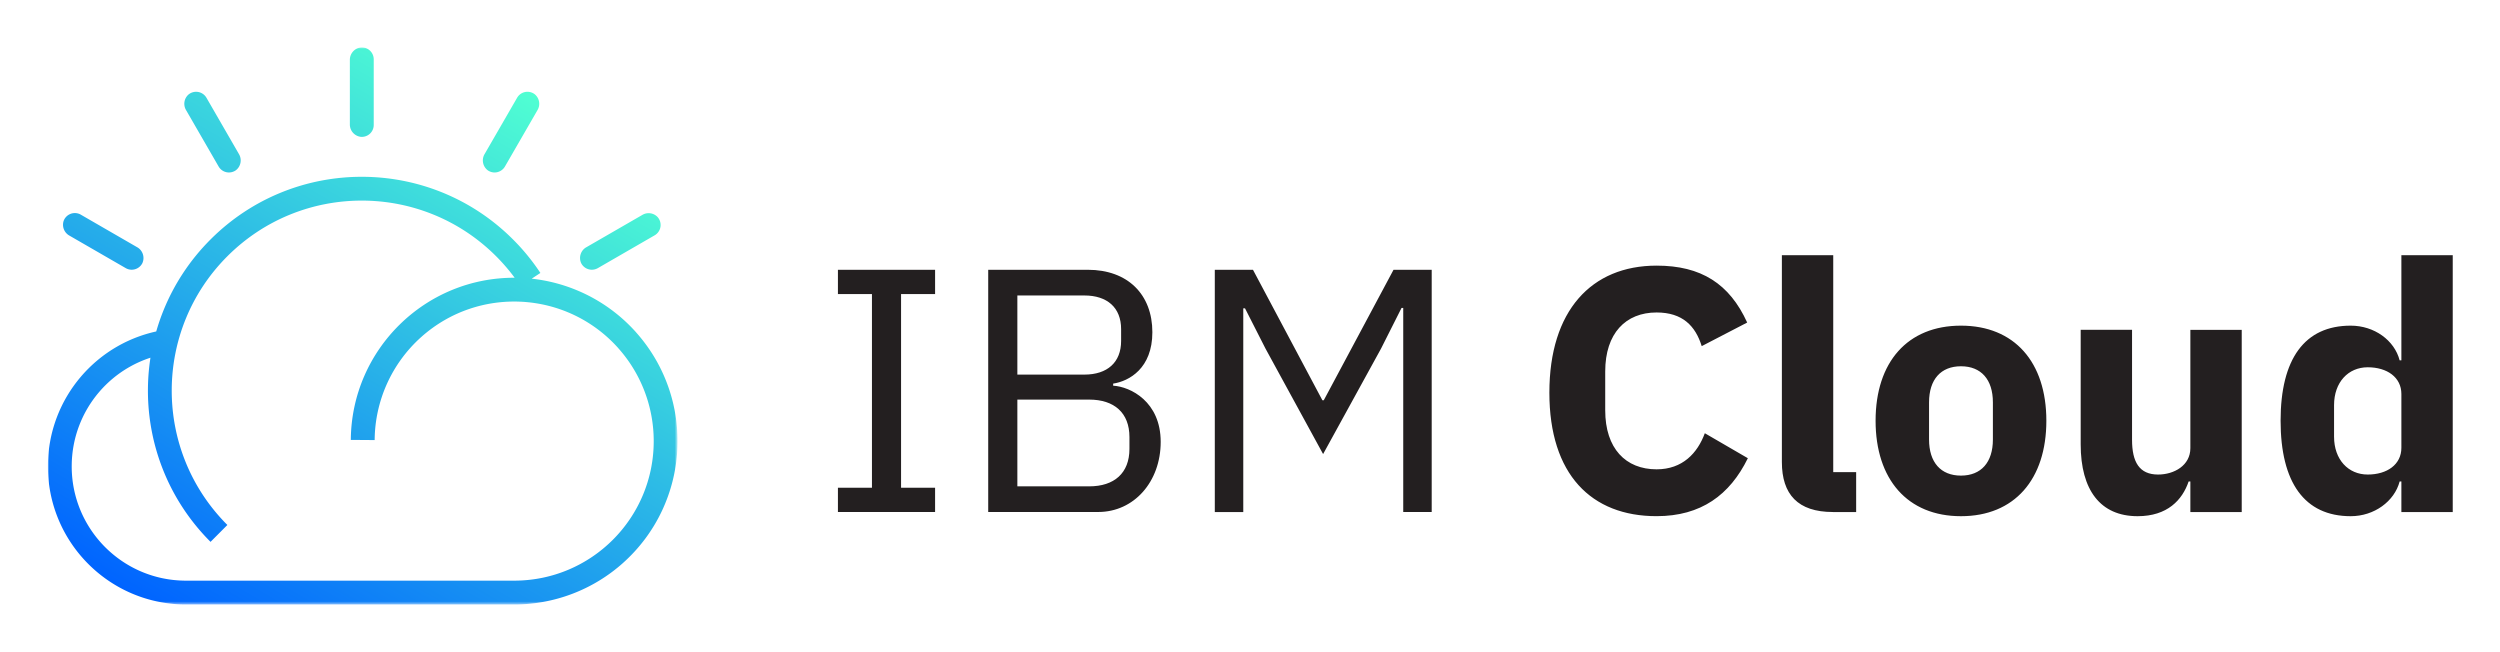 <svg xmlns="http://www.w3.org/2000/svg" role="img" viewBox="-9.14 -8.64 891.28 232.28"><title>IBM (member) logo</title><style>svg{enable-background:new 0 0 874.79 215.49}</style><style>.st2{fill:#fff}</style><path id="IBM_Cloud" fill="#231f20" d="M289.59 173.9v-8.66h12.13V96.2h-12.13v-8.66h34.64v8.66H312.1v69.04h12.13v8.66h-34.64zm53.58-86.36h35.51c14.23 0 23.01 8.78 23.01 22.27 0 12.87-8.29 17.45-13.98 18.31v.74c6.19.37 16.95 5.69 16.95 20.04 0 14.23-9.53 24.99-22.27 24.99h-39.22V87.54zm10.39 37.37h23.88c8.17 0 13.11-4.33 13.11-12v-4.21c0-7.67-4.95-12-13.11-12h-23.88v28.21zm0 39.84h25.61c8.91 0 14.35-4.7 14.35-13.36v-4.21c0-8.66-5.44-13.36-14.35-13.36h-25.61v30.93zm137.58-63.6h-.62l-7.3 14.48-20.66 37.61-20.54-37.61-7.3-14.35h-.62v72.63h-10.15V87.54h13.61l24.75 46.52h.49l24.87-46.52h13.61v86.36h-10.15v-72.75zm52.09 30.19c0-29.2 14.97-45.28 38.23-45.28 15.84 0 25.98 6.43 32.29 20.29l-16.21 8.41c-2.23-7.18-6.81-12-16.09-12-11.01 0-18.31 7.42-18.31 21.03v13.86c0 13.61 7.3 21.03 18.31 21.03 9.28 0 14.6-5.81 17.2-12.87l15.34 8.91c-6.43 13.11-16.7 20.66-32.54 20.66-23.25.01-38.22-14.84-38.22-44.04zm101.08 42.56c-12.5 0-18.19-6.31-18.19-17.82V82.35h18.31v77.33h8.17v14.23h-8.29zm15.22-32.54c0-20.91 11.38-33.9 30.44-33.9 19.05 0 30.44 12.99 30.44 33.9 0 20.91-11.38 34.03-30.44 34.03-19.05 0-30.44-13.12-30.44-34.03zm41.82 6.69v-13.24c0-8.17-4.21-12.87-11.38-12.87-7.18 0-11.38 4.7-11.38 12.87v13.24c0 8.17 4.21 12.87 11.38 12.87 7.18-.01 11.38-4.71 11.38-12.87zm70.4 14.97h-.62c-2.23 6.56-7.55 12.37-18.19 12.37-13.24 0-20.29-9.28-20.29-25.61v-40.83h18.31v39.22c0 7.92 2.6 12.37 9.28 12.37 5.69 0 11.51-3.22 11.51-9.4v-42.19h18.31v64.96h-18.31v-10.89zm75.23 0h-.62c-1.86 7.05-9.03 12.37-17.45 12.37-16.46 0-24.99-12-24.99-34.03 0-22.02 8.54-33.9 24.99-33.9 8.41 0 15.59 5.2 17.45 12.37h.62V82.35h18.31v91.56h-18.31v-10.89zm0-12.01v-19.18c0-5.94-5.07-9.53-12-9.53s-12 5.32-12 13.49v11.26c0 8.17 5.07 13.49 12 13.49s12-3.59 12-9.53z"/><g id="Layer_2"><defs><filter id="Adobe_OpacityMaskFilter" width="224.49" height="198.62" x="7.93" y="8.26" filterUnits="userSpaceOnUse"><feColorMatrix values="1 0 0 0 0 0 1 0 0 0 0 0 1 0 0 0 0 0 1 0"/></filter></defs><mask id="SVGID_2_" width="224.49" height="198.62" x="7.93" y="8.26" maskUnits="userSpaceOnUse"><g filter="url(#Adobe_OpacityMaskFilter)"><path d="M-17.04-5.3h271.76v226.82H-17.04z"/><path d="M37.72 87.65c-.74 0-1.48-.2-2.12-.57L15.54 75.5a4.42 4.42 0 0 1-2.09-5.23 4.258 4.258 0 0 1 5.44-2.57c.24.08.47.19.69.32L39.64 79.6a4.411 4.411 0 0 1 1.85 5.77 4.25 4.25 0 0 1-3.77 2.28zM72.4 52.98c-1.52 0-2.92-.81-3.68-2.13L57.13 30.79c-1.1-1.81-.77-4.15.81-5.58a4.25 4.25 0 0 1 5.99.5c.16.19.31.4.44.62l11.58 20.05c1.18 1.94.7 4.47-1.12 5.83-.72.51-1.57.77-2.43.77zm43.1-17.21V12.91a4.437 4.437 0 0 1 4.06-4.52 4.255 4.255 0 0 1 4.44 4.05v23.6c0 2.35-1.9 4.25-4.25 4.25h-.19a4.437 4.437 0 0 1-4.06-4.52zm51.6 17.21c-.87 0-1.71-.27-2.42-.76a4.422 4.422 0 0 1-1.12-5.84l11.57-20.04a4.264 4.264 0 0 1 5.81-1.56c.22.13.43.27.62.44a4.407 4.407 0 0 1 .81 5.58l-11.58 20.06a4.282 4.282 0 0 1-3.69 2.12zm34.68 34.67a4.26 4.26 0 0 1-3.77-2.27 4.399 4.399 0 0 1 1.85-5.77l19.89-11.48a4.376 4.376 0 0 1 5.52.8 4.246 4.246 0 0 1-.45 5.99c-.2.17-.41.33-.64.46l-20.28 11.7c-.65.37-1.38.57-2.12.57z" class="st2"/><linearGradient id="SVGID_1_" x1="-1715.326" x2="-1561.168" y1="8007.917" y2="7980.736" gradientTransform="scale(-.572 .572) rotate(-45 -10336.442 2326.147)" gradientUnits="userSpaceOnUse"><stop offset=".195" stop-color="#fff" stop-opacity="0"/><stop offset=".287" stop-color="#fff" stop-opacity=".03"/><stop offset=".501" stop-color="#fff" stop-opacity=".2"/><stop offset=".793" stop-color="#fff" stop-opacity=".74"/><stop offset="1" stop-color="#fff"/></linearGradient><path fill="url(#SVGID_1_)" d="M65.84 184.67c-29.77-29.78-29.76-78.06.02-107.83 29.77-29.76 78.03-29.76 107.8 0 2.15 2.15 4.18 4.43 6.06 6.83 1.31 1.66 2.56 3.39 3.71 5.13l-7.09 4.68a68.247 68.247 0 0 0-3.29-4.56 69.18 69.18 0 0 0-5.4-6.08c-26.46-26.44-69.35-26.44-95.81.02-26.45 26.46-26.45 69.35 0 95.8l-6 6.01z"/><path d="M174.1 207H56.76c-27.2-.19-49.09-22.38-48.91-49.58v-.03l8.5.06c-.17 22.51 17.94 40.89 40.44 41.05h117.28c27.48.01 49.76-22.25 49.77-49.73 0-12.25-4.51-24.07-12.67-33.19l6.33-5.66c21.45 23.98 19.4 60.8-4.58 82.25A58.202 58.202 0 0 1 174.1 207z" class="st2"/><linearGradient id="SVGID_3_" x1="1656.833" x2="1747.19" y1="-2331.214" y2="-2279.046" gradientTransform="matrix(.572 0 0 -.572 -944.203 -1183.804)" gradientUnits="userSpaceOnUse"><stop offset=".08" stop-color="#fff"/><stop offset=".753" stop-color="#fff" stop-opacity=".07"/><stop offset=".875" stop-color="#fff" stop-opacity="0"/></linearGradient><path fill="url(#SVGID_3_)" d="M16.35 157.45l-8.5-.06c.15-23.9 17.46-44.23 41.04-48.2l1.42 8.38c-19.51 3.28-33.84 20.11-33.96 39.88z"/><linearGradient id="SVGID_4_" x1="1863.37" x2="2000.813" y1="-2341.058" y2="-2225.73" gradientTransform="matrix(.572 0 0 -.572 -944.203 -1183.804)" gradientUnits="userSpaceOnUse"><stop offset=".138" stop-color="#fff" stop-opacity="0"/><stop offset=".32" stop-color="#fff" stop-opacity=".07"/><stop offset=".847" stop-color="#fff" stop-opacity=".764"/><stop offset=".947" stop-color="#fff"/></linearGradient><path fill="url(#SVGID_4_)" d="M124.34 148.38l-8.49-.06c.24-32.17 26.51-58.05 58.68-57.81 16.42.12 32.03 7.17 42.97 19.41l-6.33 5.66c-18.32-20.48-49.77-22.23-70.25-3.91a49.813 49.813 0 0 0-16.58 36.71z"/></g></mask><linearGradient id="SVGID_5_" x1="177.537" x2="64.369" y1="137.109" y2="-58.904" gradientTransform="matrix(1 0 0 -1 0 159.746)" gradientUnits="userSpaceOnUse"><stop offset="0" stop-color="#50ffd2"/><stop offset="1" stop-color="#0064ff"/></linearGradient><path fill="url(#SVGID_5_)" d="M37.81 87.52c-.74 0-1.48-.2-2.12-.57L15.63 75.37a4.42 4.42 0 0 1-2.09-5.23 4.258 4.258 0 0 1 5.44-2.57c.24.08.47.19.69.32l20.06 11.59a4.411 4.411 0 0 1 1.85 5.77 4.28 4.28 0 0 1-3.77 2.27zm34.67-34.67c-1.52 0-2.92-.81-3.68-2.13L57.22 30.66c-1.1-1.81-.77-4.15.81-5.57a4.25 4.25 0 0 1 5.99.5c.16.19.31.4.44.62l11.57 20.05c1.18 1.94.7 4.47-1.12 5.83-.71.49-1.56.76-2.43.76zm43.11-17.21V12.78a4.437 4.437 0 0 1 4.06-4.52 4.255 4.255 0 0 1 4.44 4.05c0 .06.01.13.01.19v23.41c0 2.35-1.9 4.25-4.25 4.25h-.19c-2.35-.2-4.13-2.18-4.07-4.52zm51.6 17.21c-.87 0-1.71-.27-2.42-.76a4.422 4.422 0 0 1-1.12-5.84l11.57-20.04a4.26 4.26 0 0 1 5.81-1.56c.22.13.43.27.62.44a4.42 4.42 0 0 1 .81 5.57l-11.58 20.06a4.27 4.27 0 0 1-3.69 2.13zm34.67 34.67a4.26 4.26 0 0 1-3.77-2.27c-1.01-2.11-.2-4.65 1.85-5.77L219.83 68c1.8-1.09 4.11-.76 5.52.8a4.246 4.246 0 0 1-.45 5.99c-.2.17-.41.33-.64.46l-20.28 11.71c-.64.36-1.37.56-2.12.56zM65.92 184.54c-29.77-29.78-29.76-78.06.02-107.83 29.77-29.76 78.03-29.76 107.8 0a75.72 75.72 0 0 1 6.07 6.83c1.31 1.66 2.56 3.39 3.7 5.13l-7.09 4.68a68.247 68.247 0 0 0-3.29-4.56 69.18 69.18 0 0 0-5.4-6.08c-26.46-26.45-69.36-26.45-95.81.01-26.45 26.46-26.45 69.35 0 95.8l-6 6.02zm108.27 22.33H56.85c-27.2-.19-49.09-22.38-48.91-49.58v-.03l8.49.06c-.17 22.51 17.94 40.89 40.44 41.05h117.28c27.48.01 49.76-22.25 49.77-49.73.01-12.25-4.5-24.06-12.67-33.19l6.33-5.66c21.45 23.98 19.39 60.8-4.58 82.25a58.196 58.196 0 0 1-38.81 14.83zM16.43 157.32l-8.49-.06c.15-23.9 17.46-44.23 41.04-48.2l1.42 8.38c-19.52 3.28-33.84 20.1-33.97 39.88zm108-9.07l-8.5-.06c.24-32.17 26.51-58.05 58.68-57.81 16.42.12 32.03 7.17 42.98 19.41l-6.33 5.66c-18.32-20.48-49.77-22.23-70.25-3.91a49.74 49.74 0 0 0-16.58 36.71z" mask="url(#SVGID_2_)"/></g></svg>
